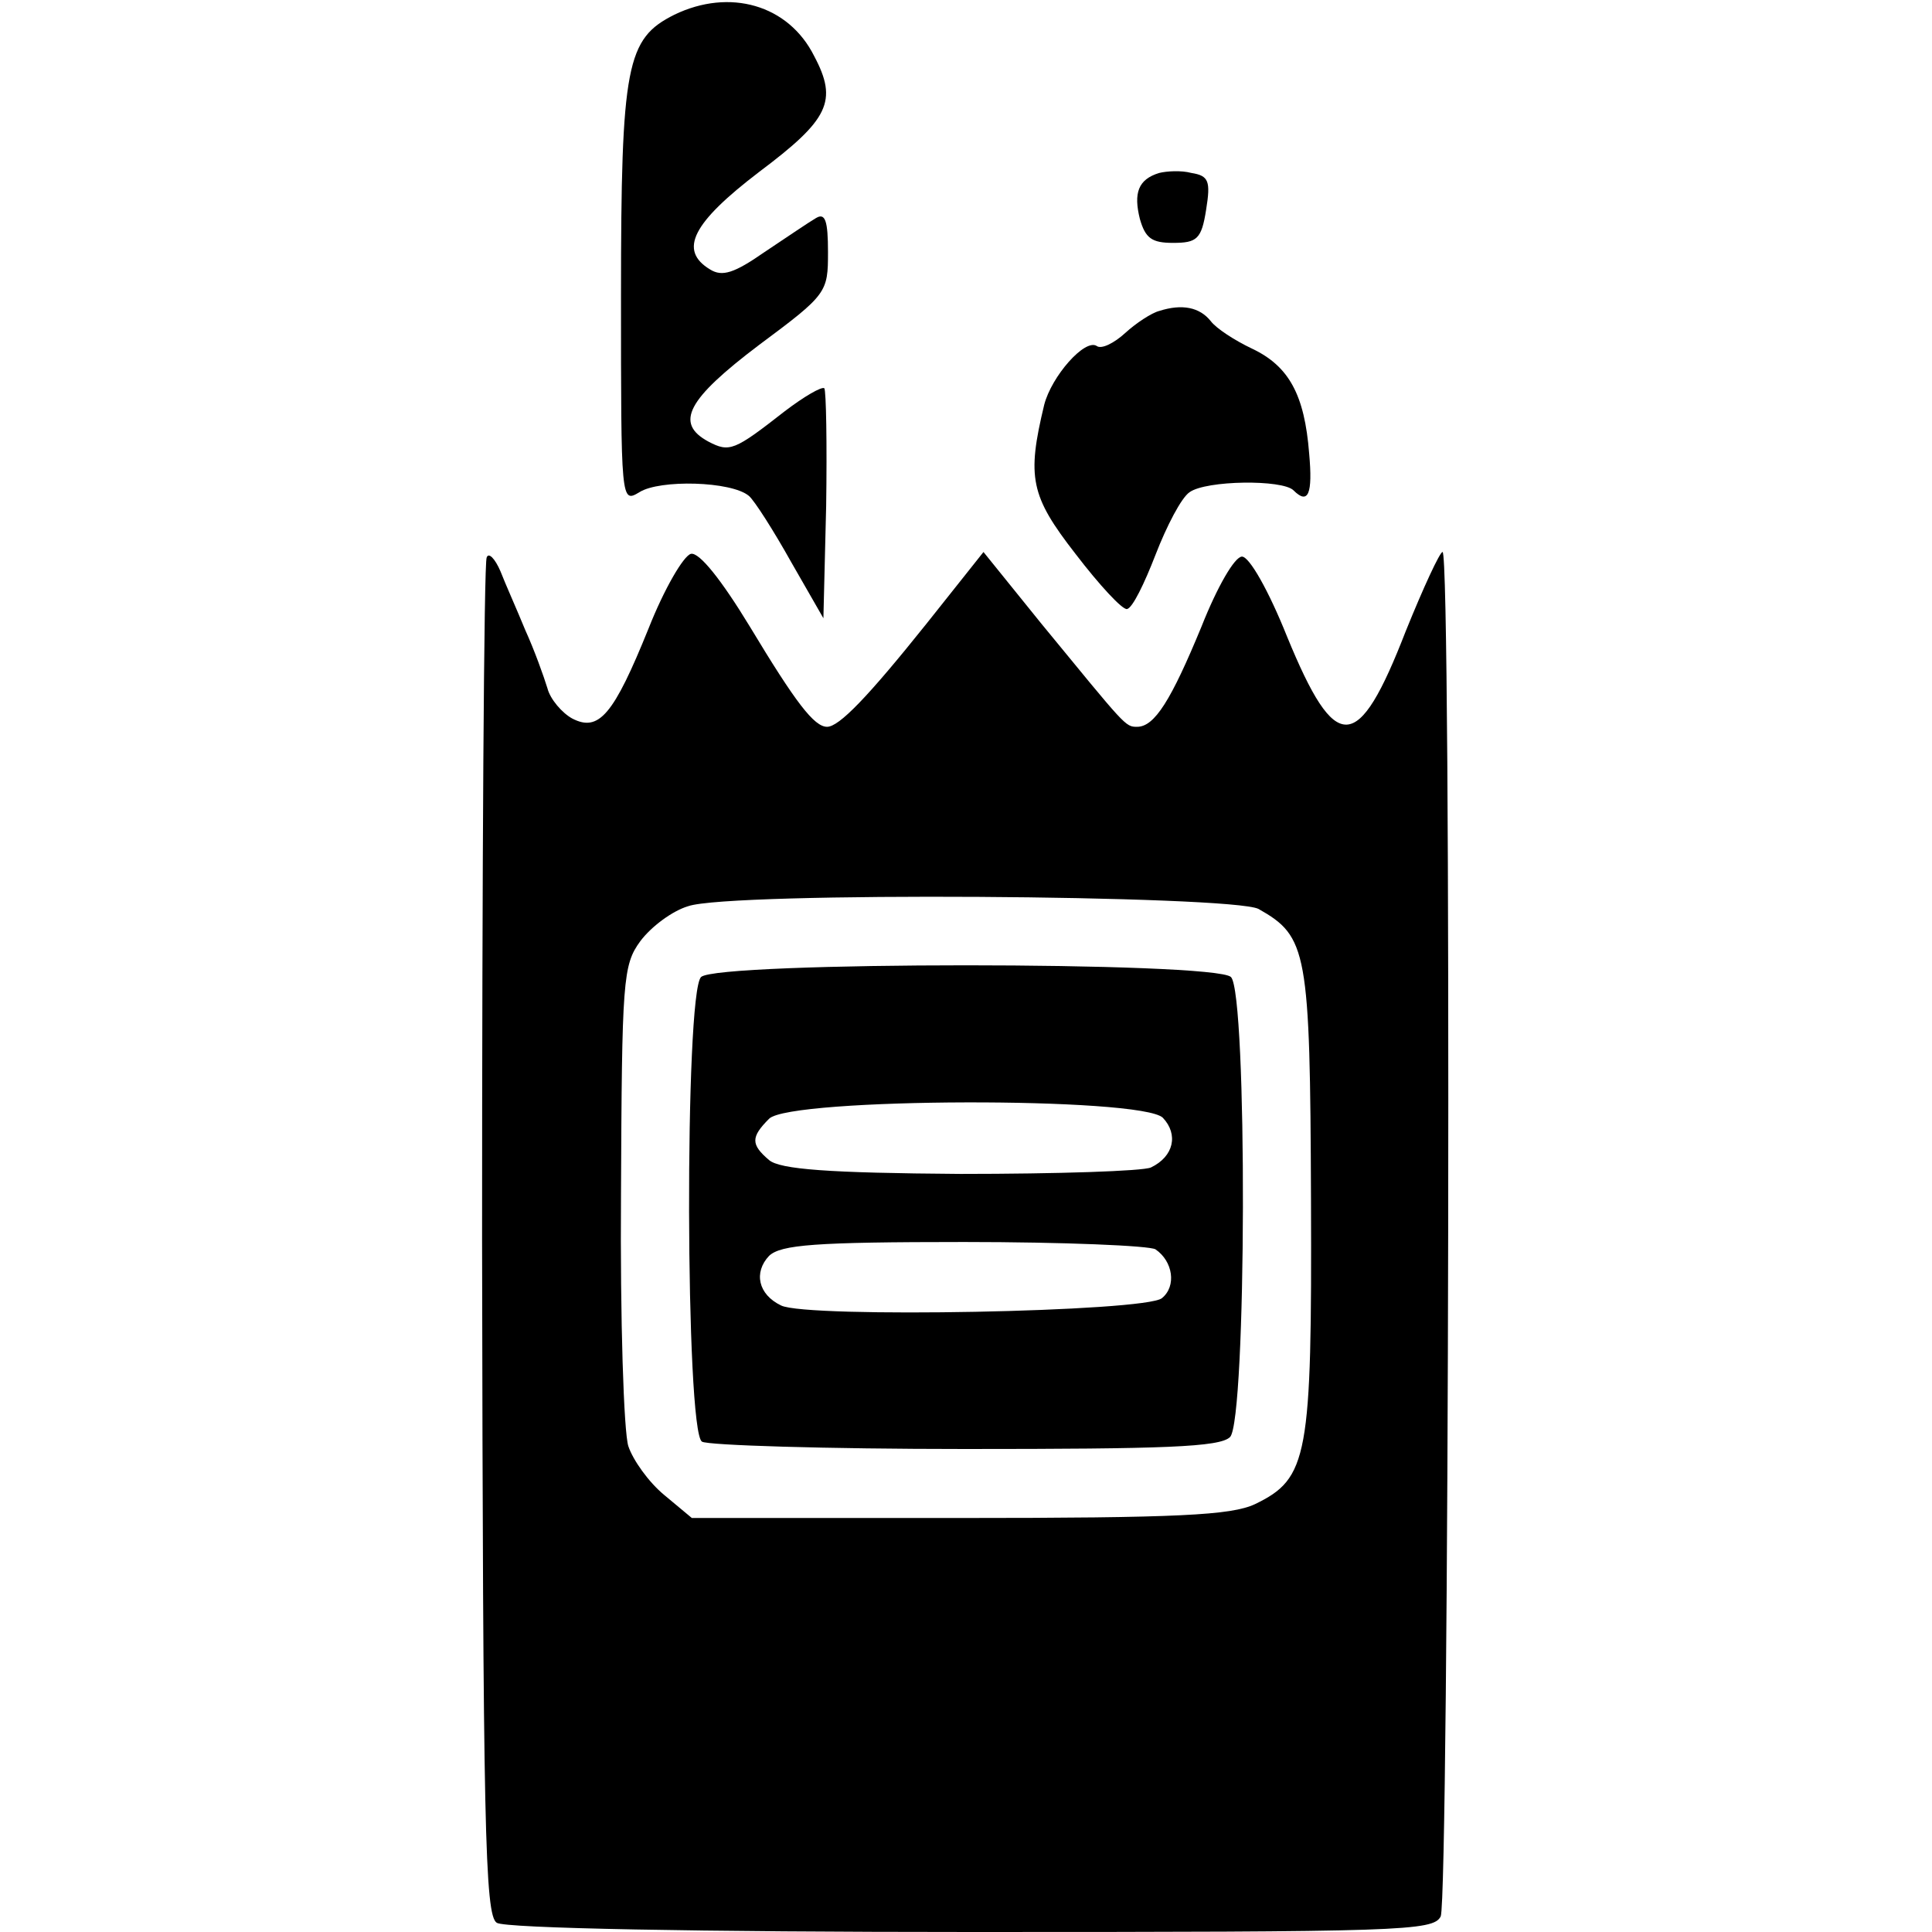<?xml version="1.0" standalone="no"?>
<!DOCTYPE svg PUBLIC "-//W3C//DTD SVG 20010904//EN"
 "http://www.w3.org/TR/2001/REC-SVG-20010904/DTD/svg10.dtd">
<svg version="1.0" xmlns="http://www.w3.org/2000/svg"
 width="210pt" height="210pt" viewBox="0 0 210 210"
 preserveAspectRatio="xMidYMid meet">
<g transform="translate(0,210) scale(0.1,-0.1)"
fill="#000000" stroke="none">
<path d="M733 2084 c-52 -26 -58 -54 -58 -305 0 -225 0 -226 20 -214 22 14
100 12 119 -4 6 -5 27 -38 46 -72 l35 -61 3 122 c1 68 0 125 -2 128 -3 2 -22
-9 -43 -25 -55 -43 -60 -45 -83 -33 -37 20 -23 46 55 105 74 55 75 57 75 101
0 34 -3 43 -13 37 -7 -4 -32 -21 -56 -37 -33 -23 -46 -27 -59 -19 -35 21 -19
51 53 106 76 57 86 77 60 126 -28 56 -92 74 -152 45z"/>
<path d="M1260 1912 c-23 -7 -28 -22 -21 -50 6 -21 13 -26 36 -26 26 0 31 4
36 36 5 31 3 37 -16 40 -11 3 -27 2 -35 0z"/>
<path d="M1260 1762 c-8 -2 -25 -13 -37 -24 -12 -11 -26 -18 -31 -14 -13 8
-49 -33 -57 -64 -19 -79 -15 -99 34 -162 26 -34 51 -61 56 -60 6 1 19 28 31
59 12 31 28 62 37 68 18 13 101 14 113 2 16 -16 21 -4 17 40 -5 64 -22 95 -62
114 -19 9 -39 22 -45 30 -12 15 -31 19 -56 11z"/>
<path d="M529 1494 c-3 -5 -5 -339 -5 -742 1 -638 3 -734 16 -742 9 -6 220
-10 516 -10 468 0 502 1 510 17 9 22 12 1483 2 1483 -3 0 -21 -39 -40 -86 -52
-134 -76 -135 -129 -6 -20 50 -41 87 -49 87 -8 0 -27 -33 -44 -76 -33 -80 -51
-109 -70 -109 -13 0 -12 0 -104 112 l-63 78 -62 -78 c-64 -80 -95 -112 -108
-112 -14 0 -34 26 -84 109 -31 51 -55 81 -64 79 -8 -2 -29 -38 -46 -81 -38
-94 -54 -113 -83 -98 -11 6 -24 21 -27 33 -4 13 -14 41 -24 63 -9 22 -22 51
-27 64 -6 14 -13 21 -15 15z m839 -382 c53 -30 56 -45 57 -316 1 -280 -3 -303
-61 -331 -26 -12 -82 -15 -322 -15 l-290 0 -30 25 c-17 14 -34 38 -39 53 -5
15 -9 138 -8 274 1 233 2 249 21 275 12 16 35 33 52 38 45 16 591 12 620 -3z"/>
<path d="M762 1038 c-18 -18 -17 -494 1 -505 6 -4 135 -8 286 -8 216 0 277 2
288 13 18 18 19 482 1 500 -17 17 -559 17 -576 0z m502 -153 c17 -18 12 -42
-13 -54 -9 -4 -102 -7 -207 -7 -144 1 -196 5 -208 15 -20 17 -20 25 0 45 23
23 405 24 428 1z m-8 -143 c19 -13 23 -40 7 -53 -17 -15 -386 -22 -414 -8 -25
12 -30 36 -13 54 13 12 49 15 212 15 108 0 202 -4 208 -8z"/>
</g>
</svg>
